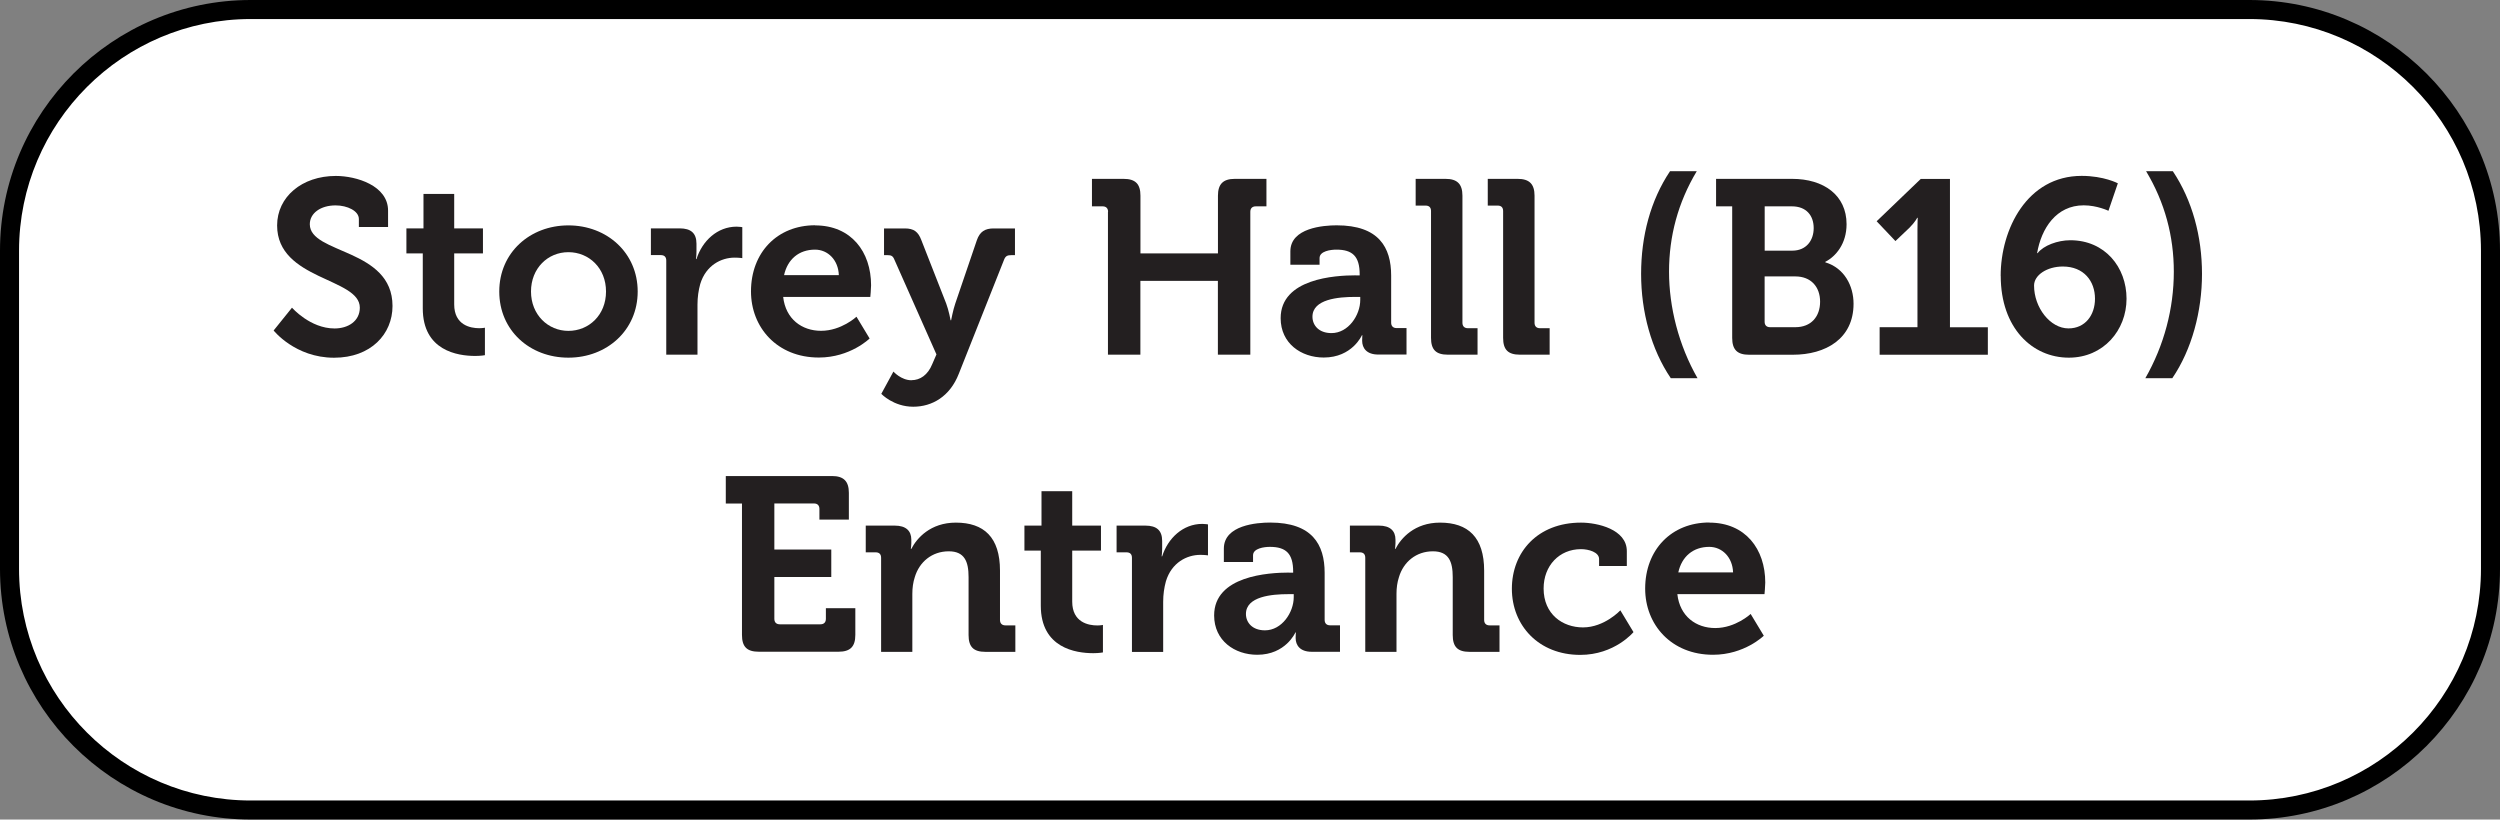 <?xml version="1.0" encoding="iso-8859-1"?>
<!-- Generator: Adobe Illustrator 29.8.1, SVG Export Plug-In . SVG Version: 9.03 Build 0)  -->
<svg version="1.1" id="a" xmlns="http://www.w3.org/2000/svg" xmlns:xlink="http://www.w3.org/1999/xlink" x="0px" y="0px"
	 viewBox="0 0 393.88 129.12" style="enable-background:new 0 0 393.88 129.12;" xml:space="preserve">
<rect x="0" y="0" width="393.88" height="129.12" fill="#808080" stroke="none"/>
<g>
	<path style="fill:#FFFFFF;" d="M354.38,127.62H39.5c-20.99,0-38-17.01-38-38V39.5c0-20.99,17.01-38,38-38h314.88
		c20.99,0,38,17.01,38,38v50.12C392.38,110.61,375.37,127.62,354.38,127.62z"/>
	<path d="M354.38,129.12H39.5C17.72,129.12,0,111.4,0,89.62V39.5C0,17.72,17.72,0,39.5,0h314.88c21.78,0,39.5,17.72,39.5,39.5v50.12
		C393.88,111.4,376.16,129.12,354.38,129.12z M39.5,3C19.37,3,3,19.37,3,39.5v50.12c0,20.13,16.37,36.5,36.5,36.5h314.88
		c20.13,0,36.5-16.37,36.5-36.5V39.5c0-20.13-16.37-36.5-36.5-36.5H39.5z"/>
	<g style="enable-background:new    ;">
		<path style="fill:#231F20;" d="M46,48.47c0,0,2.85,3.28,6.71,3.28c2.11,0,3.98-1.13,3.98-3.28c0-4.72-13.03-4.33-13.03-12.95
			c0-4.49,3.9-7.8,9.25-7.8c3.24,0,8.23,1.52,8.23,5.46v2.58h-4.6v-1.25c0-1.29-1.83-2.15-3.67-2.15c-2.34,0-4.06,1.21-4.06,2.97
			c0,4.72,13.03,3.78,13.03,12.88c0,4.41-3.39,8.15-9.21,8.15c-6.13,0-9.52-4.29-9.52-4.29L46,48.48L46,48.47z"/>
		<path style="fill:#231F20;" d="M66.61,39.92h-2.58v-3.94h2.69v-5.42h4.84v5.42h4.53v3.94h-4.53v8.04c0,3.28,2.58,3.75,3.94,3.75
			c0.55,0,0.9-0.08,0.9-0.08v4.33c0,0-0.62,0.12-1.52,0.12c-2.77,0-8.27-0.82-8.27-7.49v-8.66L66.61,39.92z"/>
		<path style="fill:#231F20;" d="M89.55,35.51c6.09,0,10.92,4.33,10.92,10.42s-4.84,10.42-10.92,10.42s-10.89-4.29-10.89-10.42
			S83.5,35.51,89.55,35.51z M89.55,52.13c3.24,0,5.93-2.5,5.93-6.2s-2.69-6.2-5.93-6.2s-5.89,2.54-5.89,6.2S86.35,52.13,89.55,52.13
			z"/>
		<path style="fill:#231F20;" d="M104.97,41.05c0-0.58-0.31-0.86-0.86-0.86h-1.56v-4.21h4.53c1.76,0,2.65,0.74,2.65,2.42v1.17
			c0,0.74-0.08,1.25-0.08,1.25h0.08c0.9-2.85,3.28-5.11,6.32-5.11c0.43,0,0.9,0.08,0.9,0.08v4.88c0,0-0.51-0.08-1.21-0.08
			c-2.11,0-4.53,1.21-5.42,4.17c-0.27,0.98-0.43,2.07-0.43,3.24v7.88h-4.92V41.05L104.97,41.05z"/>
		<path style="fill:#231F20;" d="M128.42,35.51c5.7,0,8.82,4.17,8.82,9.44c0,0.58-0.12,1.83-0.12,1.83h-13.73
			c0.39,3.51,2.97,5.34,5.97,5.34c3.2,0,5.58-2.22,5.58-2.22l2.07,3.43c0,0-3.04,3-8,3c-6.59,0-10.69-4.76-10.69-10.42
			c0-6.13,4.14-10.42,10.11-10.42L128.42,35.51z M132.16,43.35c-0.08-2.38-1.72-4.02-3.75-4.02c-2.54,0-4.33,1.52-4.88,4.02h8.62
			H132.16z"/>
		<path style="fill:#231F20;" d="M143.6,59.9c1.37,0,2.58-0.82,3.28-2.54l0.66-1.52l-6.63-14.94c-0.23-0.58-0.51-0.7-1.05-0.7h-0.58
			v-4.21h3.28c1.4,0,2.11,0.51,2.61,1.87l3.9,9.95c0.39,1.01,0.7,2.65,0.7,2.65h0.08c0,0,0.31-1.64,0.66-2.65l3.39-9.95
			c0.47-1.37,1.29-1.87,2.65-1.87h3.36v4.21h-0.58c-0.59,0-0.9,0.12-1.13,0.7l-7.14,17.99c-1.4,3.59-4.21,5.19-7.18,5.19
			c-3.12,0-5.03-2.03-5.03-2.03l1.91-3.51c0,0,1.21,1.37,2.85,1.37L143.6,59.9z"/>
		<path style="fill:#231F20;" d="M174.58,33.37c0-0.55-0.31-0.86-0.86-0.86h-1.68v-4.33h4.99c1.87,0,2.65,0.82,2.65,2.65v9.09h12.21
			v-9.09c0-1.83,0.82-2.65,2.65-2.65h4.99v4.33h-1.68c-0.55,0-0.86,0.31-0.86,0.86v22.51h-5.11V44.25h-12.21v11.63h-5.11V33.37
			H174.58z"/>
		<path style="fill:#231F20;" d="M213.6,43.39h0.62v-0.16c0-2.85-1.13-3.9-3.67-3.9c-0.9,0-2.65,0.23-2.65,1.33v1.05h-4.6V39.6
			c0-3.71,5.23-4.1,7.3-4.1c6.63,0,8.58,3.47,8.58,7.92v7.41c0,0.55,0.31,0.86,0.86,0.86h1.56v4.17h-4.45
			c-1.83,0-2.54-1.01-2.54-2.18c0-0.51,0.04-0.86,0.04-0.86h-0.08c0,0-1.52,3.51-6.01,3.51c-3.55,0-6.79-2.22-6.79-6.2
			c0-6.24,8.58-6.75,11.82-6.75L213.6,43.39z M209.78,52.48c2.65,0,4.53-2.81,4.53-5.23v-0.47h-0.86c-2.58,0-6.67,0.35-6.67,3.12
			C206.78,51.23,207.76,52.48,209.78,52.48L209.78,52.48z"/>
		<path style="fill:#231F20;" d="M225.46,33.25c0-0.58-0.31-0.86-0.86-0.86h-1.56v-4.21h4.72c1.83,0,2.65,0.82,2.65,2.65v20.02
			c0,0.55,0.31,0.86,0.86,0.86h1.52v4.17h-4.68c-1.87,0-2.65-0.78-2.65-2.65V33.25z"/>
		<path style="fill:#231F20;" d="M236.82,33.25c0-0.58-0.31-0.86-0.86-0.86h-1.56v-4.21h4.72c1.83,0,2.65,0.82,2.65,2.65v20.02
			c0,0.55,0.31,0.86,0.86,0.86h1.52v4.17h-4.68c-1.87,0-2.65-0.78-2.65-2.65V33.25z"/>
		<path style="fill:#231F20;" d="M263.12,26.97h4.21c-2.97,4.96-4.37,10.26-4.37,15.84s1.52,11.59,4.49,16.78h-4.21
			c-3.08-4.53-4.68-10.46-4.68-16.43S260.04,31.57,263.12,26.97L263.12,26.97z"/>
		<path style="fill:#231F20;" d="M272.91,32.51h-2.54v-4.33h11.98c4.99,0,8.58,2.58,8.58,7.14c0,3.08-1.68,5.07-3.35,5.93v0.08
			c3,0.9,4.45,3.71,4.45,6.52c0,5.54-4.41,8.04-9.56,8.04h-6.91c-1.83,0-2.65-0.78-2.65-2.65V32.52L272.91,32.51z M282.39,39.49
			c2.15,0,3.36-1.56,3.36-3.55s-1.17-3.43-3.43-3.43h-4.29v6.98h4.37H282.39z M278.88,51.55h3.98c2.5,0,3.9-1.68,3.9-4.02
			s-1.44-3.98-3.9-3.98h-4.84v7.14C278.02,51.24,278.33,51.55,278.88,51.55L278.88,51.55z"/>
		<path style="fill:#231F20;" d="M296.13,51.55h5.97V36.18c0-0.94,0.04-1.87,0.04-1.87h-0.08c0,0-0.31,0.66-1.21,1.56l-2.22,2.11
			l-2.96-3.12l6.95-6.67h4.6v23.37h5.97v4.33h-17.05v-4.33L296.13,51.55z"/>
		<path style="fill:#231F20;" d="M315.21,43.47c0-7.37,4.17-15.76,12.76-15.76c3.51,0,5.7,1.17,5.7,1.17l-1.48,4.33
			c0,0-1.79-0.86-3.9-0.86c-4.33,0-6.67,3.63-7.34,7.53h0.08c0.94-1.21,3.16-2.03,5.15-2.03c5.46,0,8.86,4.25,8.86,9.21
			s-3.63,9.29-9.09,9.29c-5.77,0-10.73-4.68-10.73-12.88H315.21z M325.9,51.74c2.61,0,4.17-2.07,4.17-4.68
			c0-2.77-1.76-5.07-5.07-5.07c-2.46,0-4.53,1.33-4.53,3c0,3.47,2.54,6.75,5.42,6.75H325.9z"/>
		<path style="fill:#231F20;" d="M342.49,42.81c0-5.58-1.4-10.89-4.37-15.84h4.21c3.08,4.6,4.6,10.3,4.6,16.19s-1.6,11.9-4.68,16.43
			H338C340.97,54.4,342.49,48.59,342.49,42.81L342.49,42.81z"/>
	</g>
	<g style="enable-background:new    ;">
		<path style="fill:#231F20;" d="M116.89,79.33h-2.54V75h16.74c1.83,0,2.65,0.82,2.65,2.65v4.21h-4.64v-1.68
			c0-0.55-0.31-0.86-0.86-0.86H122v7.26h8.97v4.33H122v6.59c0,0.55,0.31,0.86,0.86,0.86h6.4c0.55,0,0.86-0.31,0.86-0.86v-1.68h4.64
			v4.21c0,1.87-0.82,2.65-2.65,2.65h-12.56c-1.87,0-2.65-0.78-2.65-2.65V79.31L116.89,79.33z"/>
		<path style="fill:#231F20;" d="M138.82,87.88c0-0.58-0.31-0.86-0.86-0.86h-1.56v-4.21h4.57c1.76,0,2.61,0.82,2.61,2.22v0.59
			c0,0.43-0.08,0.86-0.08,0.86h0.08c0.86-1.68,3-4.14,7.02-4.14c4.41,0,6.95,2.3,6.95,7.57v7.76c0,0.55,0.31,0.86,0.86,0.86h1.56
			v4.17h-4.72c-1.87,0-2.65-0.78-2.65-2.65v-9.13c0-2.42-0.62-4.06-3.12-4.06c-2.65,0-4.64,1.68-5.35,4.06
			c-0.27,0.82-0.39,1.72-0.39,2.65v9.13h-4.92V87.87L138.82,87.88z"/>
		<path style="fill:#231F20;" d="M163.98,86.75h-2.58v-3.94h2.69v-5.42h4.84v5.42h4.53v3.94h-4.53v8.04c0,3.28,2.58,3.75,3.94,3.75
			c0.55,0,0.9-0.08,0.9-0.08v4.33c0,0-0.62,0.12-1.52,0.12c-2.77,0-8.27-0.82-8.27-7.49v-8.66L163.98,86.75z"/>
		<path style="fill:#231F20;" d="M178.34,87.88c0-0.58-0.31-0.86-0.86-0.86h-1.56v-4.21h4.53c1.76,0,2.65,0.74,2.65,2.42v1.17
			c0,0.74-0.08,1.25-0.08,1.25h0.08c0.9-2.85,3.28-5.11,6.32-5.11c0.43,0,0.9,0.08,0.9,0.08v4.88c0,0-0.51-0.08-1.21-0.08
			c-2.11,0-4.53,1.21-5.42,4.17c-0.27,0.98-0.43,2.07-0.43,3.24v7.88h-4.92V87.88L178.34,87.88z"/>
		<path style="fill:#231F20;" d="M203.12,90.22h0.62v-0.16c0-2.85-1.13-3.9-3.67-3.9c-0.9,0-2.65,0.23-2.65,1.33v1.05h-4.6v-2.11
			c0-3.71,5.23-4.1,7.3-4.1c6.63,0,8.58,3.47,8.58,7.92v7.41c0,0.55,0.31,0.86,0.86,0.86h1.56v4.17h-4.45
			c-1.83,0-2.54-1.01-2.54-2.18c0-0.51,0.04-0.86,0.04-0.86h-0.08c0,0-1.52,3.51-6.01,3.51c-3.55,0-6.79-2.22-6.79-6.2
			c0-6.24,8.58-6.75,11.82-6.75L203.12,90.22z M199.3,99.31c2.65,0,4.53-2.81,4.53-5.23v-0.47h-0.86c-2.58,0-6.67,0.35-6.67,3.12
			C196.3,98.06,197.28,99.31,199.3,99.31L199.3,99.31z"/>
		<path style="fill:#231F20;" d="M215.1,87.88c0-0.58-0.31-0.86-0.86-0.86h-1.56v-4.21h4.57c1.76,0,2.61,0.82,2.61,2.22v0.59
			c0,0.43-0.08,0.86-0.08,0.86h0.08c0.86-1.68,3-4.14,7.02-4.14c4.41,0,6.95,2.3,6.95,7.57v7.76c0,0.55,0.31,0.86,0.86,0.86h1.56
			v4.17h-4.72c-1.87,0-2.65-0.78-2.65-2.65v-9.13c0-2.42-0.62-4.06-3.12-4.06c-2.65,0-4.64,1.68-5.35,4.06
			c-0.27,0.82-0.39,1.72-0.39,2.65v9.13h-4.92V87.87L215.1,87.88z"/>
		<path style="fill:#231F20;" d="M249.09,82.34c2.58,0,7.22,1.05,7.22,4.49v2.34h-4.37v-1.09c0-1.09-1.64-1.56-2.85-1.56
			c-3.43,0-5.89,2.61-5.89,6.2c0,4.06,3,6.13,6.2,6.13c3.39,0,5.89-2.69,5.89-2.69l2.07,3.43c0,0-2.96,3.59-8.39,3.59
			c-6.55,0-10.77-4.64-10.77-10.42S242.26,82.34,249.09,82.34L249.09,82.34z"/>
		<path style="fill:#231F20;" d="M269.3,82.34c5.7,0,8.82,4.17,8.82,9.44c0,0.58-0.12,1.83-0.12,1.83h-13.73
			c0.39,3.51,2.96,5.34,5.97,5.34c3.2,0,5.58-2.22,5.58-2.22l2.07,3.43c0,0-3.04,3-8,3c-6.59,0-10.69-4.76-10.69-10.42
			c0-6.13,4.14-10.42,10.11-10.42L269.3,82.34z M273.05,90.18c-0.08-2.38-1.72-4.02-3.75-4.02c-2.54,0-4.33,1.52-4.88,4.02h8.62
			H273.05z"/>
	</g>
</g>
</svg>
